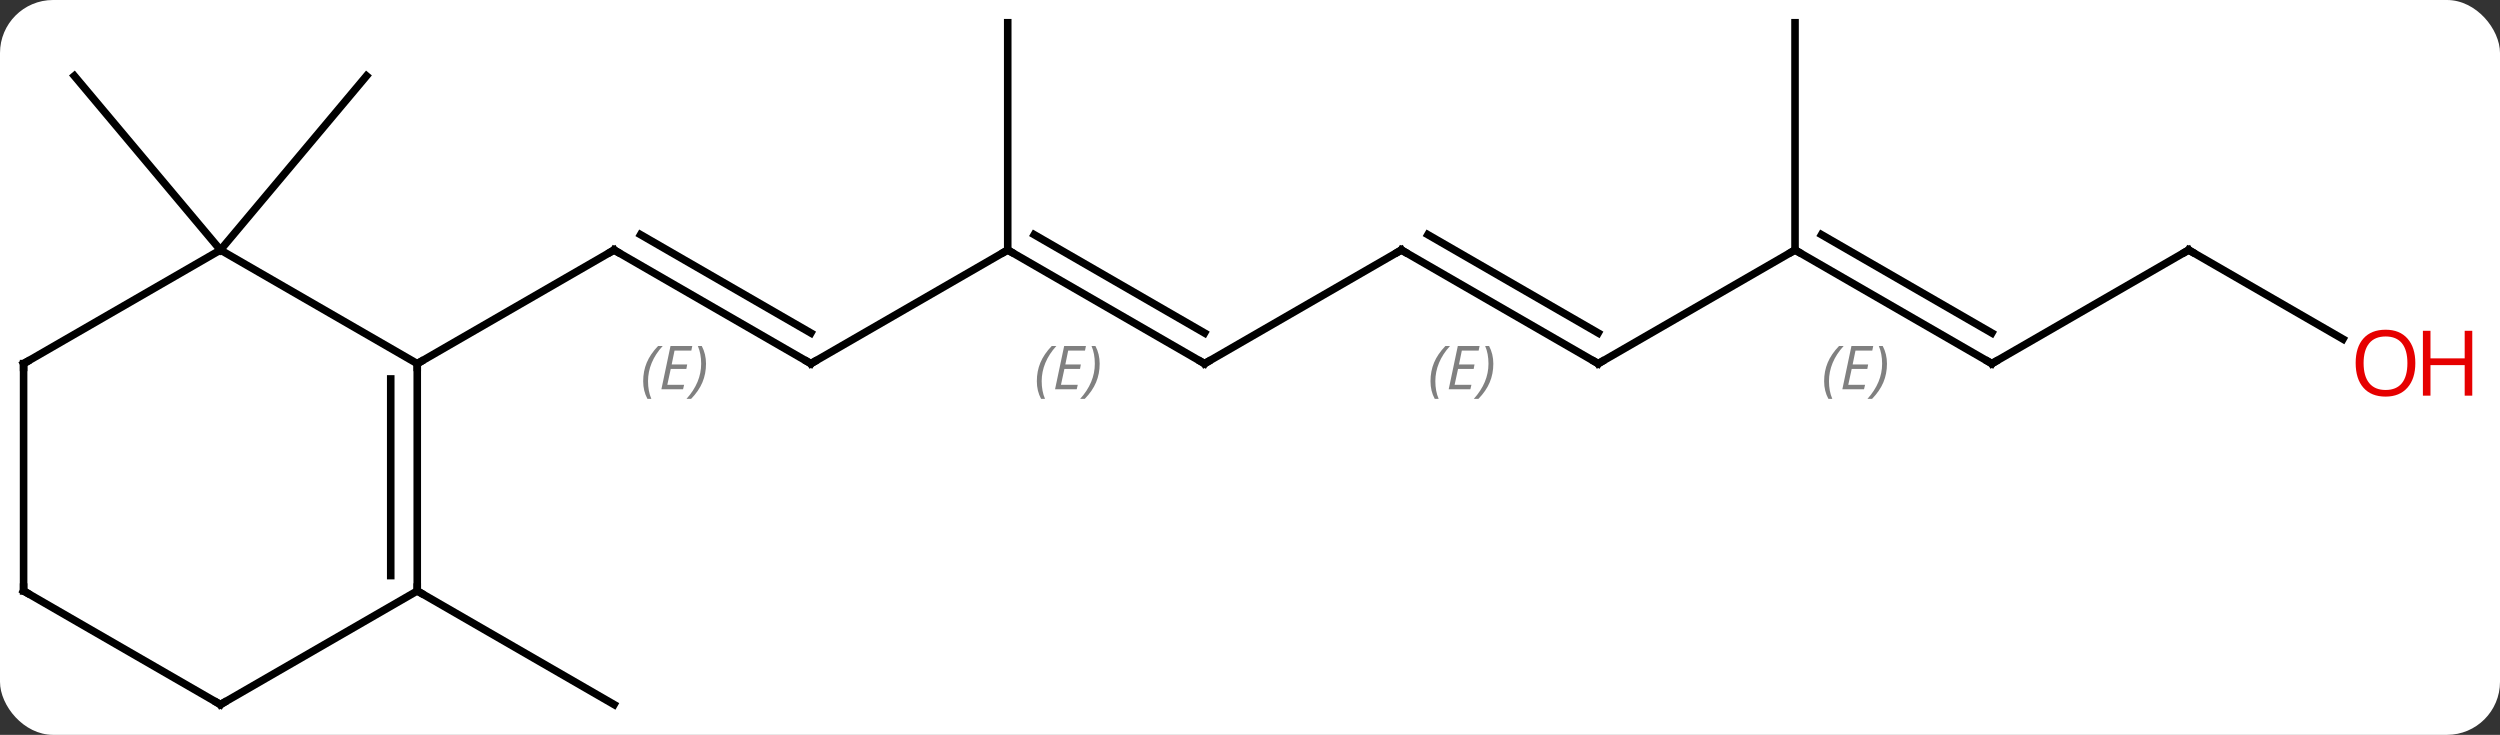 <svg width="330" viewBox="0 0 330 97" style="fill-opacity:1; color-rendering:auto; color-interpolation:auto; text-rendering:auto; stroke:black; stroke-linecap:square; stroke-miterlimit:10; shape-rendering:auto; stroke-opacity:1; fill:black; stroke-dasharray:none; font-weight:normal; stroke-width:1; font-family:'Open Sans'; font-style:normal; stroke-linejoin:miter; font-size:12; stroke-dashoffset:0; image-rendering:auto;" height="97" class="cas-substance-image" xmlns:xlink="http://www.w3.org/1999/xlink" xmlns="http://www.w3.org/2000/svg"><rect x="0" y="0" width="330" height="97" fill="#333333" stroke="none"/><svg class="cas-substance-single-component"><rect y="0" x="0" width="330" stroke="none" ry="7" rx="7" height="97" fill="white" class="cas-substance-group"/><svg y="0" x="0" width="330" viewBox="0 0 330 97" style="fill:black;" height="97" class="cas-substance-single-component-image"><svg><g><g transform="translate(159,48)" style="text-rendering:geometricPrecision; color-rendering:optimizeQuality; color-interpolation:linearRGB; stroke-linecap:butt; image-rendering:optimizeQuality;"><line y2="0" y1="-15" x2="-51.963" x1="-77.943" style="fill:none;"/><line y2="-4.042" y1="-17.021" x2="-51.963" x1="-74.443" style="fill:none;"/></g><g transform="translate(159,48)" style="stroke-linecap:butt; font-size:8.4px; fill:gray; text-rendering:geometricPrecision; image-rendering:optimizeQuality; color-rendering:optimizeQuality; font-family:'Open Sans'; font-style:italic; stroke:gray; color-interpolation:linearRGB;"><path style="stroke:none;" d="M-74.1 2.324 Q-74.1 0.996 -73.632 -0.129 Q-73.163 -1.254 -72.132 -2.332 L-71.522 -2.332 Q-72.491 -1.27 -72.975 -0.098 Q-73.46 1.074 -73.46 2.309 Q-73.46 3.637 -73.022 4.652 L-73.538 4.652 Q-74.1 3.621 -74.1 2.324 ZM-68.837 3.387 L-71.697 3.387 L-70.493 -2.332 L-67.618 -2.332 L-67.743 -1.723 L-69.962 -1.723 L-70.337 0.105 L-68.29 0.105 L-68.4 0.699 L-70.462 0.699 L-70.915 2.793 L-68.697 2.793 L-68.837 3.387 ZM-65.806 0.012 Q-65.806 1.34 -66.282 2.473 Q-66.759 3.606 -67.775 4.652 L-68.384 4.652 Q-66.446 2.496 -66.446 0.012 Q-66.446 -1.316 -66.884 -2.332 L-66.368 -2.332 Q-65.806 -1.27 -65.806 0.012 Z"/><line y2="0" y1="-15" x2="-103.923" x1="-77.943" style="fill:none; stroke:black;"/><line y2="-15" y1="0" x2="-25.98" x1="-51.963" style="fill:none; stroke:black;"/><line y2="0" y1="-15" x2="0" x1="-25.98" style="fill:none; stroke:black;"/><line y2="-4.042" y1="-17.021" x2="0" x1="-22.48" style="fill:none; stroke:black;"/><path style="stroke:none;" d="M-22.137 2.324 Q-22.137 0.996 -21.669 -0.129 Q-21.2 -1.254 -20.169 -2.332 L-19.559 -2.332 Q-20.528 -1.27 -21.012 -0.098 Q-21.497 1.074 -21.497 2.309 Q-21.497 3.637 -21.059 4.652 L-21.575 4.652 Q-22.137 3.621 -22.137 2.324 ZM-16.874 3.387 L-19.734 3.387 L-18.53 -2.332 L-15.655 -2.332 L-15.78 -1.723 L-17.999 -1.723 L-18.374 0.105 L-16.327 0.105 L-16.437 0.699 L-18.499 0.699 L-18.952 2.793 L-16.734 2.793 L-16.874 3.387 ZM-13.843 0.012 Q-13.843 1.34 -14.319 2.473 Q-14.796 3.606 -15.812 4.652 L-16.421 4.652 Q-14.483 2.496 -14.483 0.012 Q-14.483 -1.316 -14.921 -2.332 L-14.405 -2.332 Q-13.843 -1.27 -13.843 0.012 Z"/><line y2="-45" y1="-15" x2="-25.98" x1="-25.98" style="fill:none; stroke:black;"/><line y2="-15" y1="0" x2="25.98" x1="0" style="fill:none; stroke:black;"/><line y2="0" y1="-15" x2="51.963" x1="25.98" style="fill:none; stroke:black;"/><line y2="-4.042" y1="-17.021" x2="51.963" x1="29.48" style="fill:none; stroke:black;"/><path style="stroke:none;" d="M29.825 2.325 Q29.825 0.996 30.293 -0.129 Q30.762 -1.254 31.793 -2.332 L32.403 -2.332 Q31.434 -1.269 30.95 -0.097 Q30.465 1.075 30.465 2.309 Q30.465 3.637 30.903 4.653 L30.387 4.653 Q29.825 3.621 29.825 2.325 ZM35.088 3.387 L32.228 3.387 L33.431 -2.332 L36.306 -2.332 L36.181 -1.722 L33.963 -1.722 L33.588 0.106 L35.635 0.106 L35.525 0.7 L33.463 0.7 L33.01 2.793 L35.228 2.793 L35.088 3.387 ZM38.119 0.012 Q38.119 1.34 37.643 2.473 Q37.166 3.606 36.15 4.653 L35.541 4.653 Q37.479 2.496 37.479 0.012 Q37.479 -1.316 37.041 -2.332 L37.557 -2.332 Q38.119 -1.269 38.119 0.012 Z"/><line y2="-15" y1="0" x2="77.943" x1="51.963" style="fill:none; stroke:black;"/><line y2="0" y1="-15" x2="103.923" x1="77.943" style="fill:none; stroke:black;"/><line y2="-4.042" y1="-17.021" x2="103.923" x1="81.443" style="fill:none; stroke:black;"/><path style="stroke:none;" d="M81.785 2.324 Q81.785 0.996 82.254 -0.129 Q82.723 -1.254 83.754 -2.332 L84.364 -2.332 Q83.395 -1.27 82.91 -0.098 Q82.426 1.074 82.426 2.309 Q82.426 3.637 82.864 4.652 L82.348 4.652 Q81.785 3.621 81.785 2.324 ZM87.049 3.387 L84.189 3.387 L85.392 -2.332 L88.267 -2.332 L88.142 -1.723 L85.924 -1.723 L85.549 0.105 L87.596 0.105 L87.486 0.699 L85.424 0.699 L84.971 2.793 L87.189 2.793 L87.049 3.387 ZM90.08 0.012 Q90.08 1.34 89.604 2.473 Q89.127 3.606 88.112 4.652 L87.502 4.652 Q89.44 2.496 89.44 0.012 Q89.44 -1.316 89.002 -2.332 L89.518 -2.332 Q90.08 -1.27 90.08 0.012 Z"/><line y2="-45" y1="-15" x2="77.943" x1="77.943" style="fill:none; stroke:black;"/><line y2="-15" y1="0" x2="129.903" x1="103.923" style="fill:none; stroke:black;"/><line y2="-3.241" y1="-15" x2="150.272" x1="129.903" style="fill:none; stroke:black;"/><line y2="-15" y1="-37.98" x2="-129.903" x1="-149.187" style="fill:none; stroke:black;"/><line y2="-15" y1="-37.98" x2="-129.903" x1="-110.619" style="fill:none; stroke:black;"/><line y2="30" y1="45" x2="-103.923" x1="-77.943" style="fill:none; stroke:black;"/><line y2="-15" y1="0" x2="-129.903" x1="-103.923" style="fill:none; stroke:black;"/><line y2="30" y1="0" x2="-103.923" x1="-103.923" style="fill:none; stroke:black;"/><line y2="27.979" y1="2.021" x2="-107.423" x1="-107.423" style="fill:none; stroke:black;"/><line y2="0" y1="-15" x2="-155.886" x1="-129.903" style="fill:none; stroke:black;"/><line y2="45" y1="30" x2="-129.903" x1="-103.923" style="fill:none; stroke:black;"/><line y2="30" y1="0" x2="-155.886" x1="-155.886" style="fill:none; stroke:black;"/><line y2="30" y1="45" x2="-155.886" x1="-129.903" style="fill:none; stroke:black;"/><path style="fill:none; stroke-miterlimit:5; stroke:black;" d="M-77.51 -14.75 L-77.943 -15 L-78.376 -14.75"/><path style="fill:none; stroke-miterlimit:5; stroke:black;" d="M-52.396 -0.25 L-51.963 0 L-51.53 -0.25"/><path style="fill:none; stroke-miterlimit:5; stroke:black;" d="M-25.547 -14.75 L-25.98 -15 L-26.413 -14.75"/><path style="fill:none; stroke-miterlimit:5; stroke:black;" d="M-0.433 -0.25 L0 0 L0.433 -0.25"/><path style="fill:none; stroke-miterlimit:5; stroke:black;" d="M25.547 -14.75 L25.98 -15 L26.413 -14.75"/><path style="fill:none; stroke-miterlimit:5; stroke:black;" d="M51.53 -0.25 L51.963 0 L52.396 -0.25"/><path style="fill:none; stroke-miterlimit:5; stroke:black;" d="M78.376 -14.75 L77.943 -15 L77.51 -14.75"/><path style="fill:none; stroke-miterlimit:5; stroke:black;" d="M103.49 -0.25 L103.923 0 L104.356 -0.25"/><path style="fill:none; stroke-miterlimit:5; stroke:black;" d="M129.47 -14.75 L129.903 -15 L130.336 -14.75"/></g><g transform="translate(159,48)" style="stroke-linecap:butt; fill:rgb(230,0,0); text-rendering:geometricPrecision; color-rendering:optimizeQuality; image-rendering:optimizeQuality; font-family:'Open Sans'; stroke:rgb(230,0,0); color-interpolation:linearRGB; stroke-miterlimit:5;"><path style="stroke:none;" d="M159.823 -0.07 Q159.823 1.992 158.784 3.172 Q157.745 4.352 155.902 4.352 Q154.011 4.352 152.98 3.188 Q151.948 2.023 151.948 -0.086 Q151.948 -2.18 152.98 -3.328 Q154.011 -4.477 155.902 -4.477 Q157.761 -4.477 158.792 -3.305 Q159.823 -2.133 159.823 -0.07 ZM152.995 -0.07 Q152.995 1.664 153.738 2.57 Q154.48 3.477 155.902 3.477 Q157.323 3.477 158.05 2.578 Q158.777 1.68 158.777 -0.07 Q158.777 -1.805 158.05 -2.695 Q157.323 -3.586 155.902 -3.586 Q154.48 -3.586 153.738 -2.688 Q152.995 -1.789 152.995 -0.07 Z"/><path style="stroke:none;" d="M167.339 4.227 L166.339 4.227 L166.339 0.195 L161.823 0.195 L161.823 4.227 L160.823 4.227 L160.823 -4.336 L161.823 -4.336 L161.823 -0.695 L166.339 -0.695 L166.339 -4.336 L167.339 -4.336 L167.339 4.227 Z"/><path style="fill:none; stroke:black;" d="M-103.923 0.5 L-103.923 0 L-103.49 -0.25"/><path style="fill:none; stroke:black;" d="M-103.923 29.5 L-103.923 30 L-103.49 30.25"/><path style="fill:none; stroke:black;" d="M-155.453 -0.25 L-155.886 0 L-155.886 0.5"/><path style="fill:none; stroke:black;" d="M-129.47 44.75 L-129.903 45 L-130.336 44.75"/><path style="fill:none; stroke:black;" d="M-155.886 29.5 L-155.886 30 L-155.453 30.25"/></g></g></svg></svg></svg></svg>